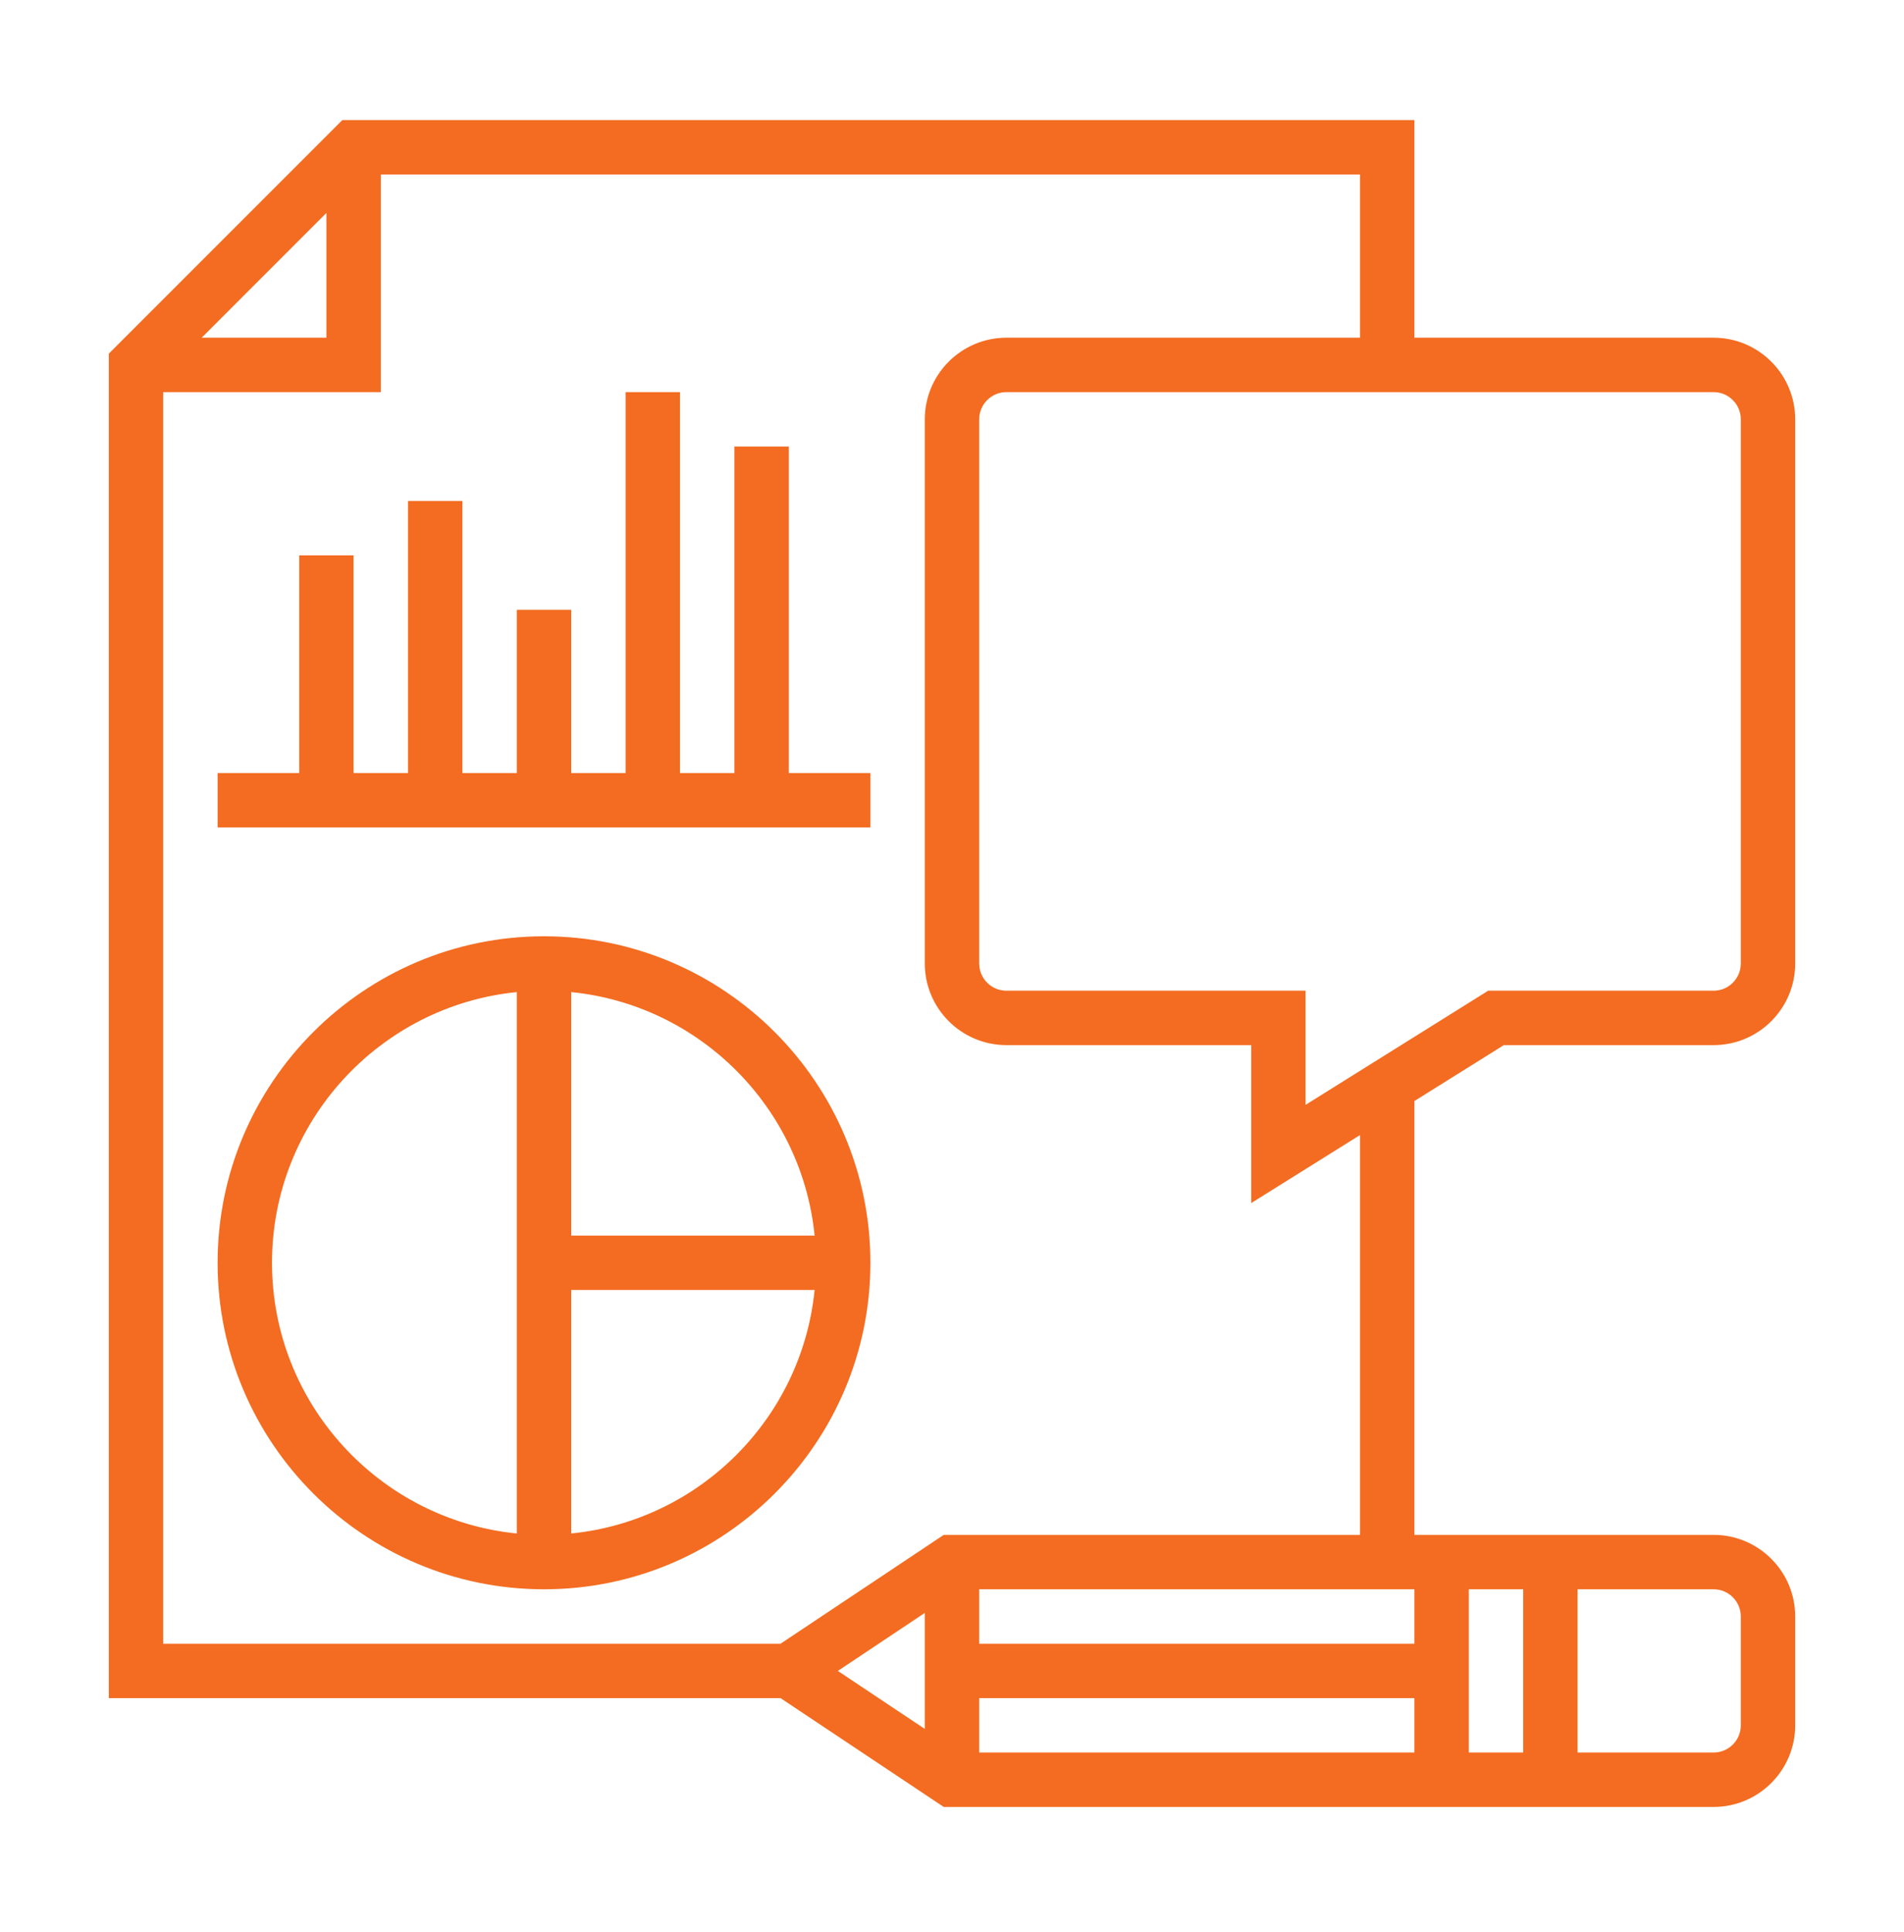 <svg width="70" height="71" viewBox="0 0 70 71" fill="none" xmlns="http://www.w3.org/2000/svg">
<mask id="mask0" style="mask-type:alpha" maskUnits="userSpaceOnUse" x="0" y="0" width="70" height="71">
<rect y="0.412" width="70" height="70" fill="#C4C4C4"/>
</mask>
<g mask="url(#mask0)">
</g>
<path d="M20 34.412C13.383 34.412 8 39.795 8 46.412C8 53.029 13.383 58.412 20 58.412C26.617 58.412 32 53.029 32 46.412C32 39.795 26.617 34.412 20 34.412ZM29.949 45.412H21V36.463C25.717 36.933 29.479 40.695 29.949 45.412ZM10 46.412C10 41.236 13.954 36.966 19 36.463V56.362C13.954 55.858 10 51.588 10 46.412ZM21 56.361V47.412H29.949C29.479 52.129 25.717 55.891 21 56.361Z" fill="#F36C21"/>
<path d="M55.287 38.412H63C64.654 38.412 66 37.066 66 35.412V15.412C66 13.758 64.654 12.412 63 12.412H52V4.412H12.586L4 12.998V62.412H28.697L34.697 66.412H63C64.654 66.412 66 65.066 66 63.412V59.412C66 57.758 64.654 56.412 63 56.412H52V40.467L55.287 38.412ZM64 15.412V35.412C64 35.964 63.552 36.412 63 36.412H54.713L48 40.607V36.412H37C36.448 36.412 36 35.964 36 35.412V15.412C36 14.86 36.448 14.412 37 14.412H63C63.552 14.412 64 14.86 64 15.412ZM12 7.826V12.412H7.414L12 7.826ZM36 62.412H52V64.412H36V62.412ZM54 58.412H56V64.412H54V58.412ZM52 60.412H36V58.412H52V60.412ZM34 63.544L30.803 61.412L34 59.28V63.544ZM64 59.412V63.412C64 63.964 63.552 64.412 63 64.412H58V58.412H63C63.552 58.412 64 58.86 64 59.412ZM50 56.412H34.697L28.697 60.412H6V14.412H14V6.412H50V12.412H37C35.346 12.412 34 13.758 34 15.412V35.412C34 37.066 35.346 38.412 37 38.412H46V44.217L50 41.717V56.412Z" fill="#F36C21"/>
<path d="M29 16.412H27V28.412H25V14.412H23V28.412H21V22.412H19V28.412H17V18.412H15V28.412H13V20.412H11V28.412H8V30.412H32V28.412H29V16.412Z" fill="#F36C21"/>
</svg>
